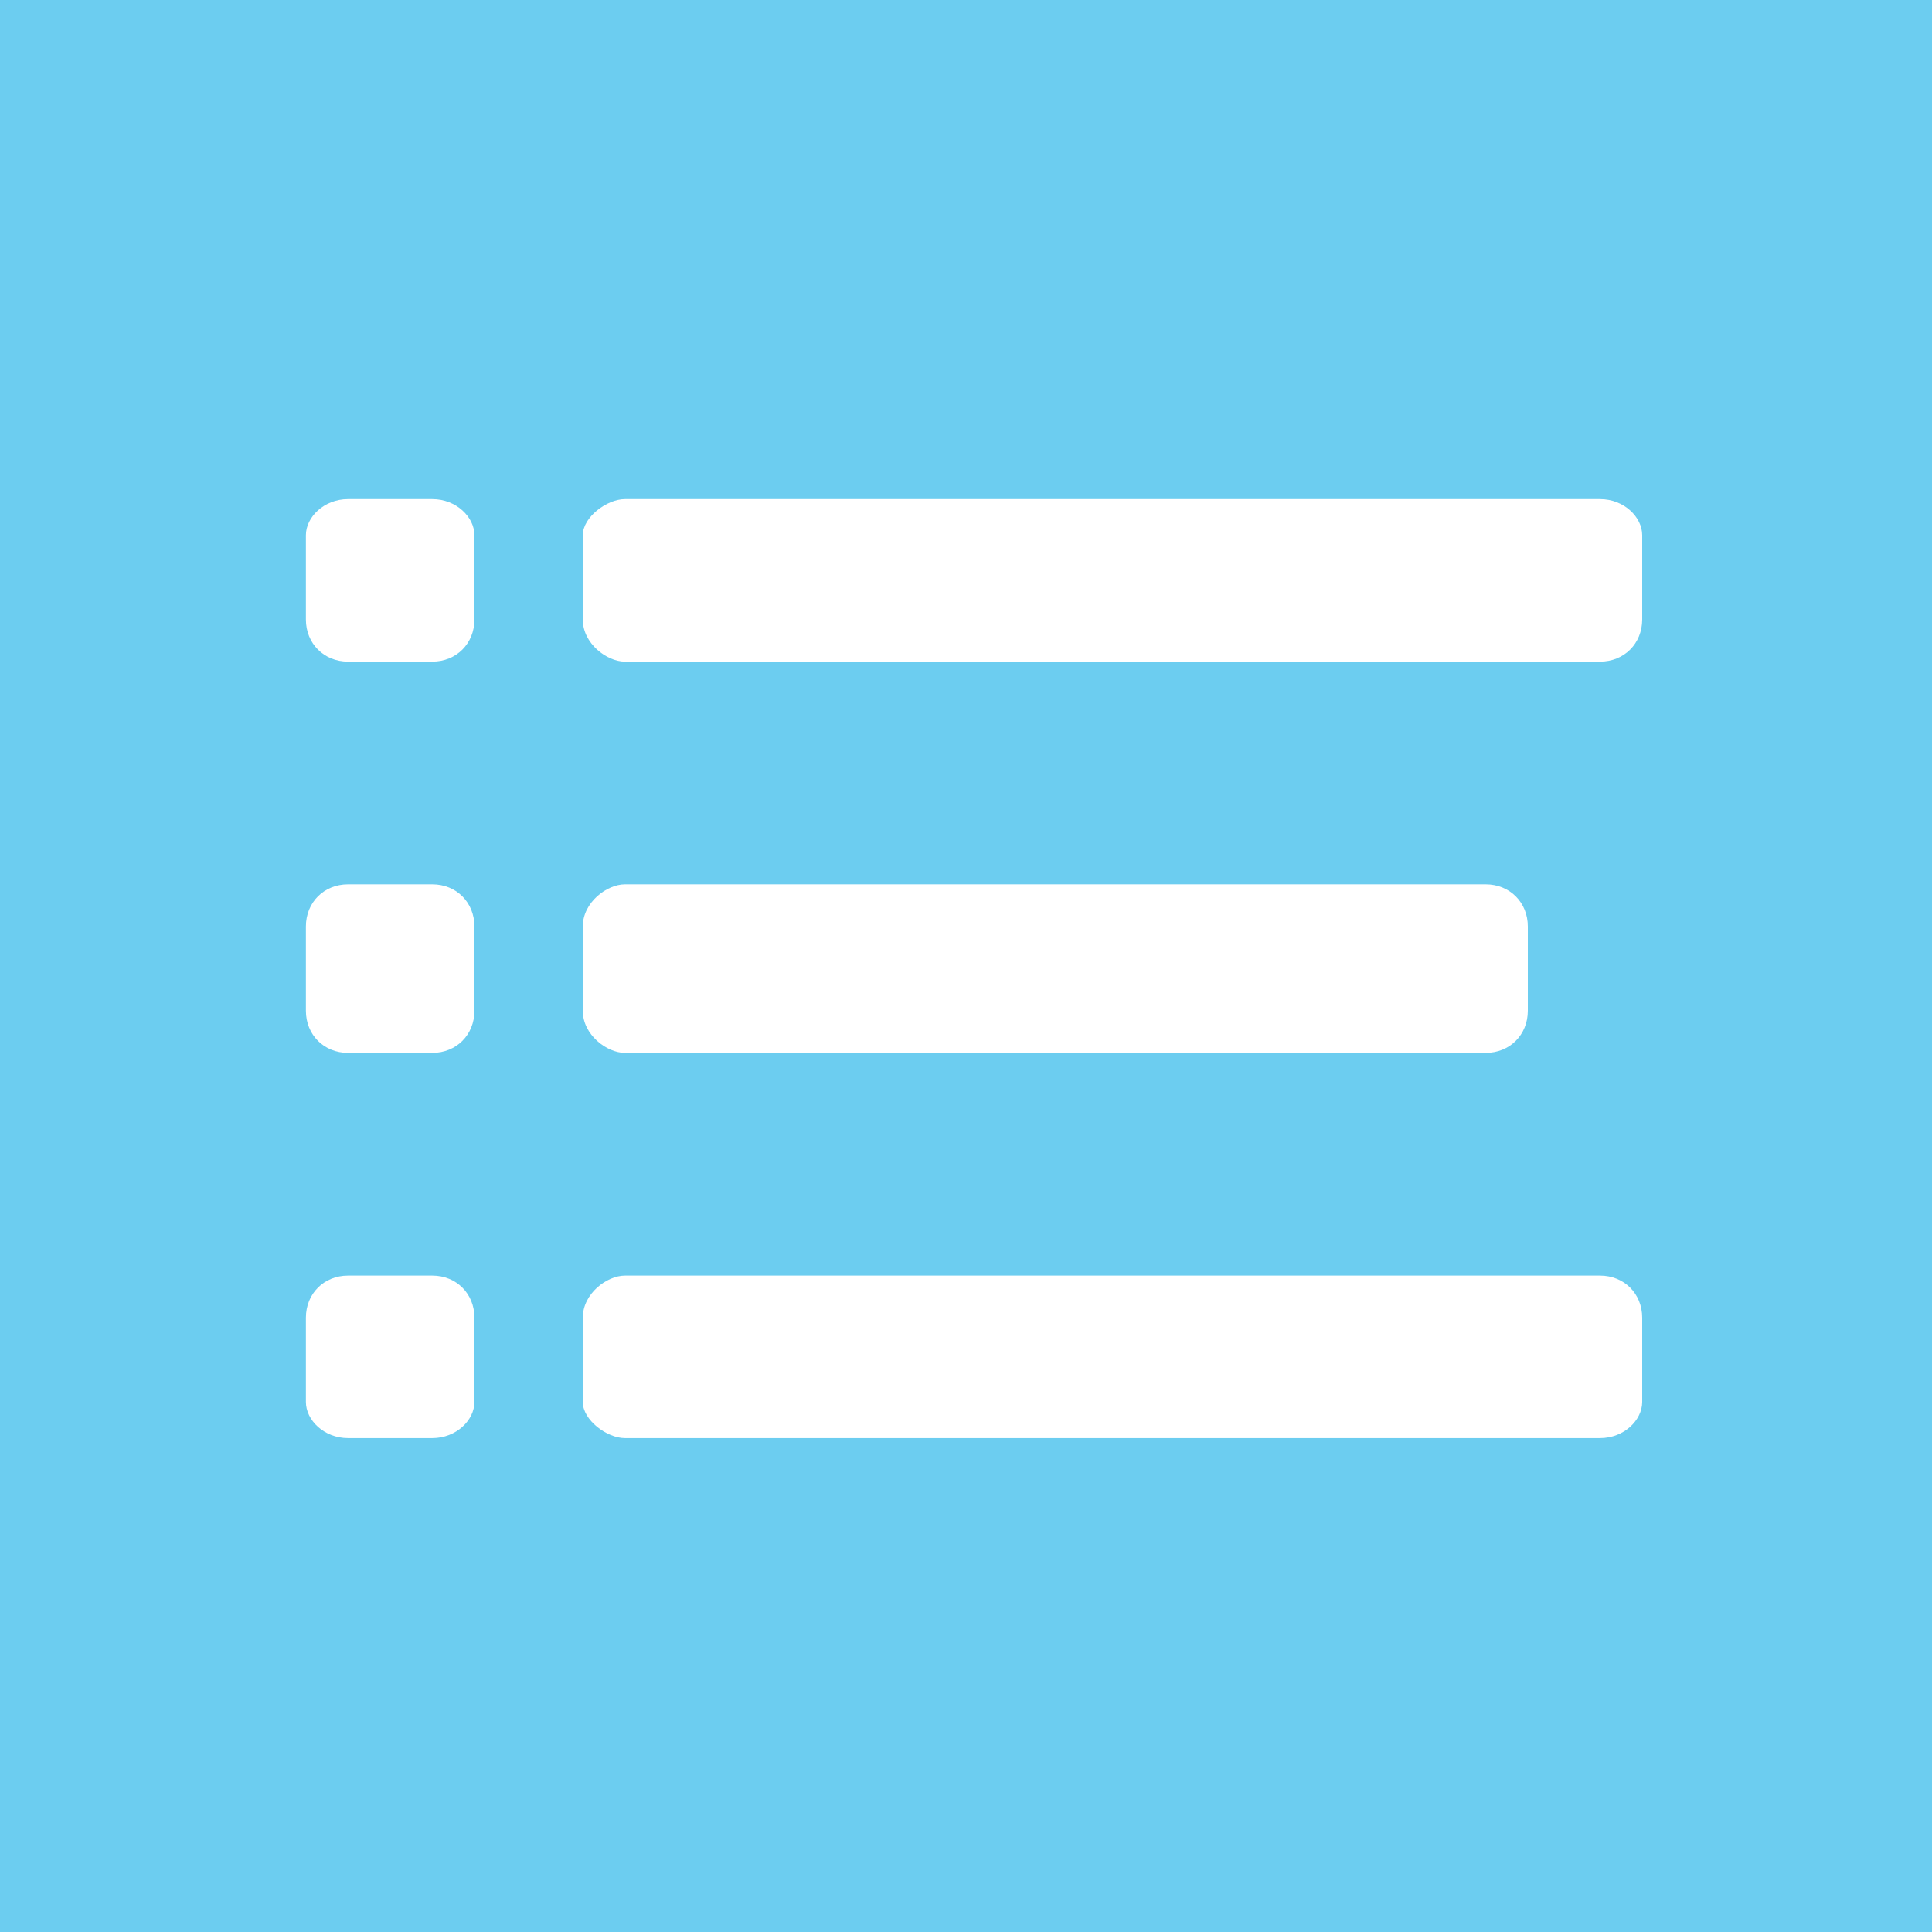 <?xml version="1.0" encoding="UTF-8"?>
<svg width="120px" height="120px" viewBox="0 0 120 120" version="1.1" xmlns="http://www.w3.org/2000/svg" xmlns:xlink="http://www.w3.org/1999/xlink">
    <title>List</title>
    <defs></defs>
    <g id="Page-1" stroke="none" stroke-width="1" fill="none" fill-rule="evenodd">
        <g id="filter">
            <rect id="Rectangle" fill="#6CCDF0" x="0" y="0" width="120" height="120"></rect>
            <path d="M29.468,33.243 C29.468,32.122 28.347,31 26.851,31 L21.617,31 C20.122,31 19,32.122 19,33.243 L19,38.477 C19,39.973 20.122,41.095 21.617,41.095 L26.851,41.095 C28.347,41.095 29.468,39.973 29.468,38.477 L29.468,33.243 L29.468,33.243 Z M102,33.243 C102,32.122 100.878,31 99.383,31 L38.815,31 C37.694,31 36.198,32.122 36.198,33.243 L36.198,38.477 C36.198,39.973 37.694,41.095 38.815,41.095 L99.383,41.095 C100.878,41.095 102,39.973 102,38.477 L102,33.243 L102,33.243 Z M29.468,57.545 C29.468,56.05 28.347,54.928 26.851,54.928 L21.617,54.928 C20.122,54.928 19,56.05 19,57.545 L19,62.779 C19,64.275 20.122,65.396 21.617,65.396 L26.851,65.396 C28.347,65.396 29.468,64.275 29.468,62.779 L29.468,57.545 L29.468,57.545 Z M94.896,57.545 C94.896,56.05 93.775,54.928 92.279,54.928 L38.815,54.928 C37.694,54.928 36.198,56.05 36.198,57.545 L36.198,62.779 C36.198,64.275 37.694,65.396 38.815,65.396 L92.279,65.396 C93.775,65.396 94.896,64.275 94.896,62.779 L94.896,57.545 L94.896,57.545 Z M29.468,81.847 C29.468,80.351 28.347,79.23 26.851,79.23 L21.617,79.23 C20.122,79.23 19,80.351 19,81.847 L19,87.081 C19,88.203 20.122,89.324 21.617,89.324 L26.851,89.324 C28.347,89.324 29.468,88.203 29.468,87.081 L29.468,81.847 L29.468,81.847 Z M102,81.847 C102,80.351 100.878,79.23 99.383,79.23 L38.815,79.23 C37.694,79.23 36.198,80.351 36.198,81.847 L36.198,87.081 C36.198,88.203 37.694,89.324 38.815,89.324 L99.383,89.324 C100.878,89.324 102,88.203 102,87.081 L102,81.847 L102,81.847 Z" id="Shape" fill="#FFFFFF"></path>
        </g>
    </g>
</svg>